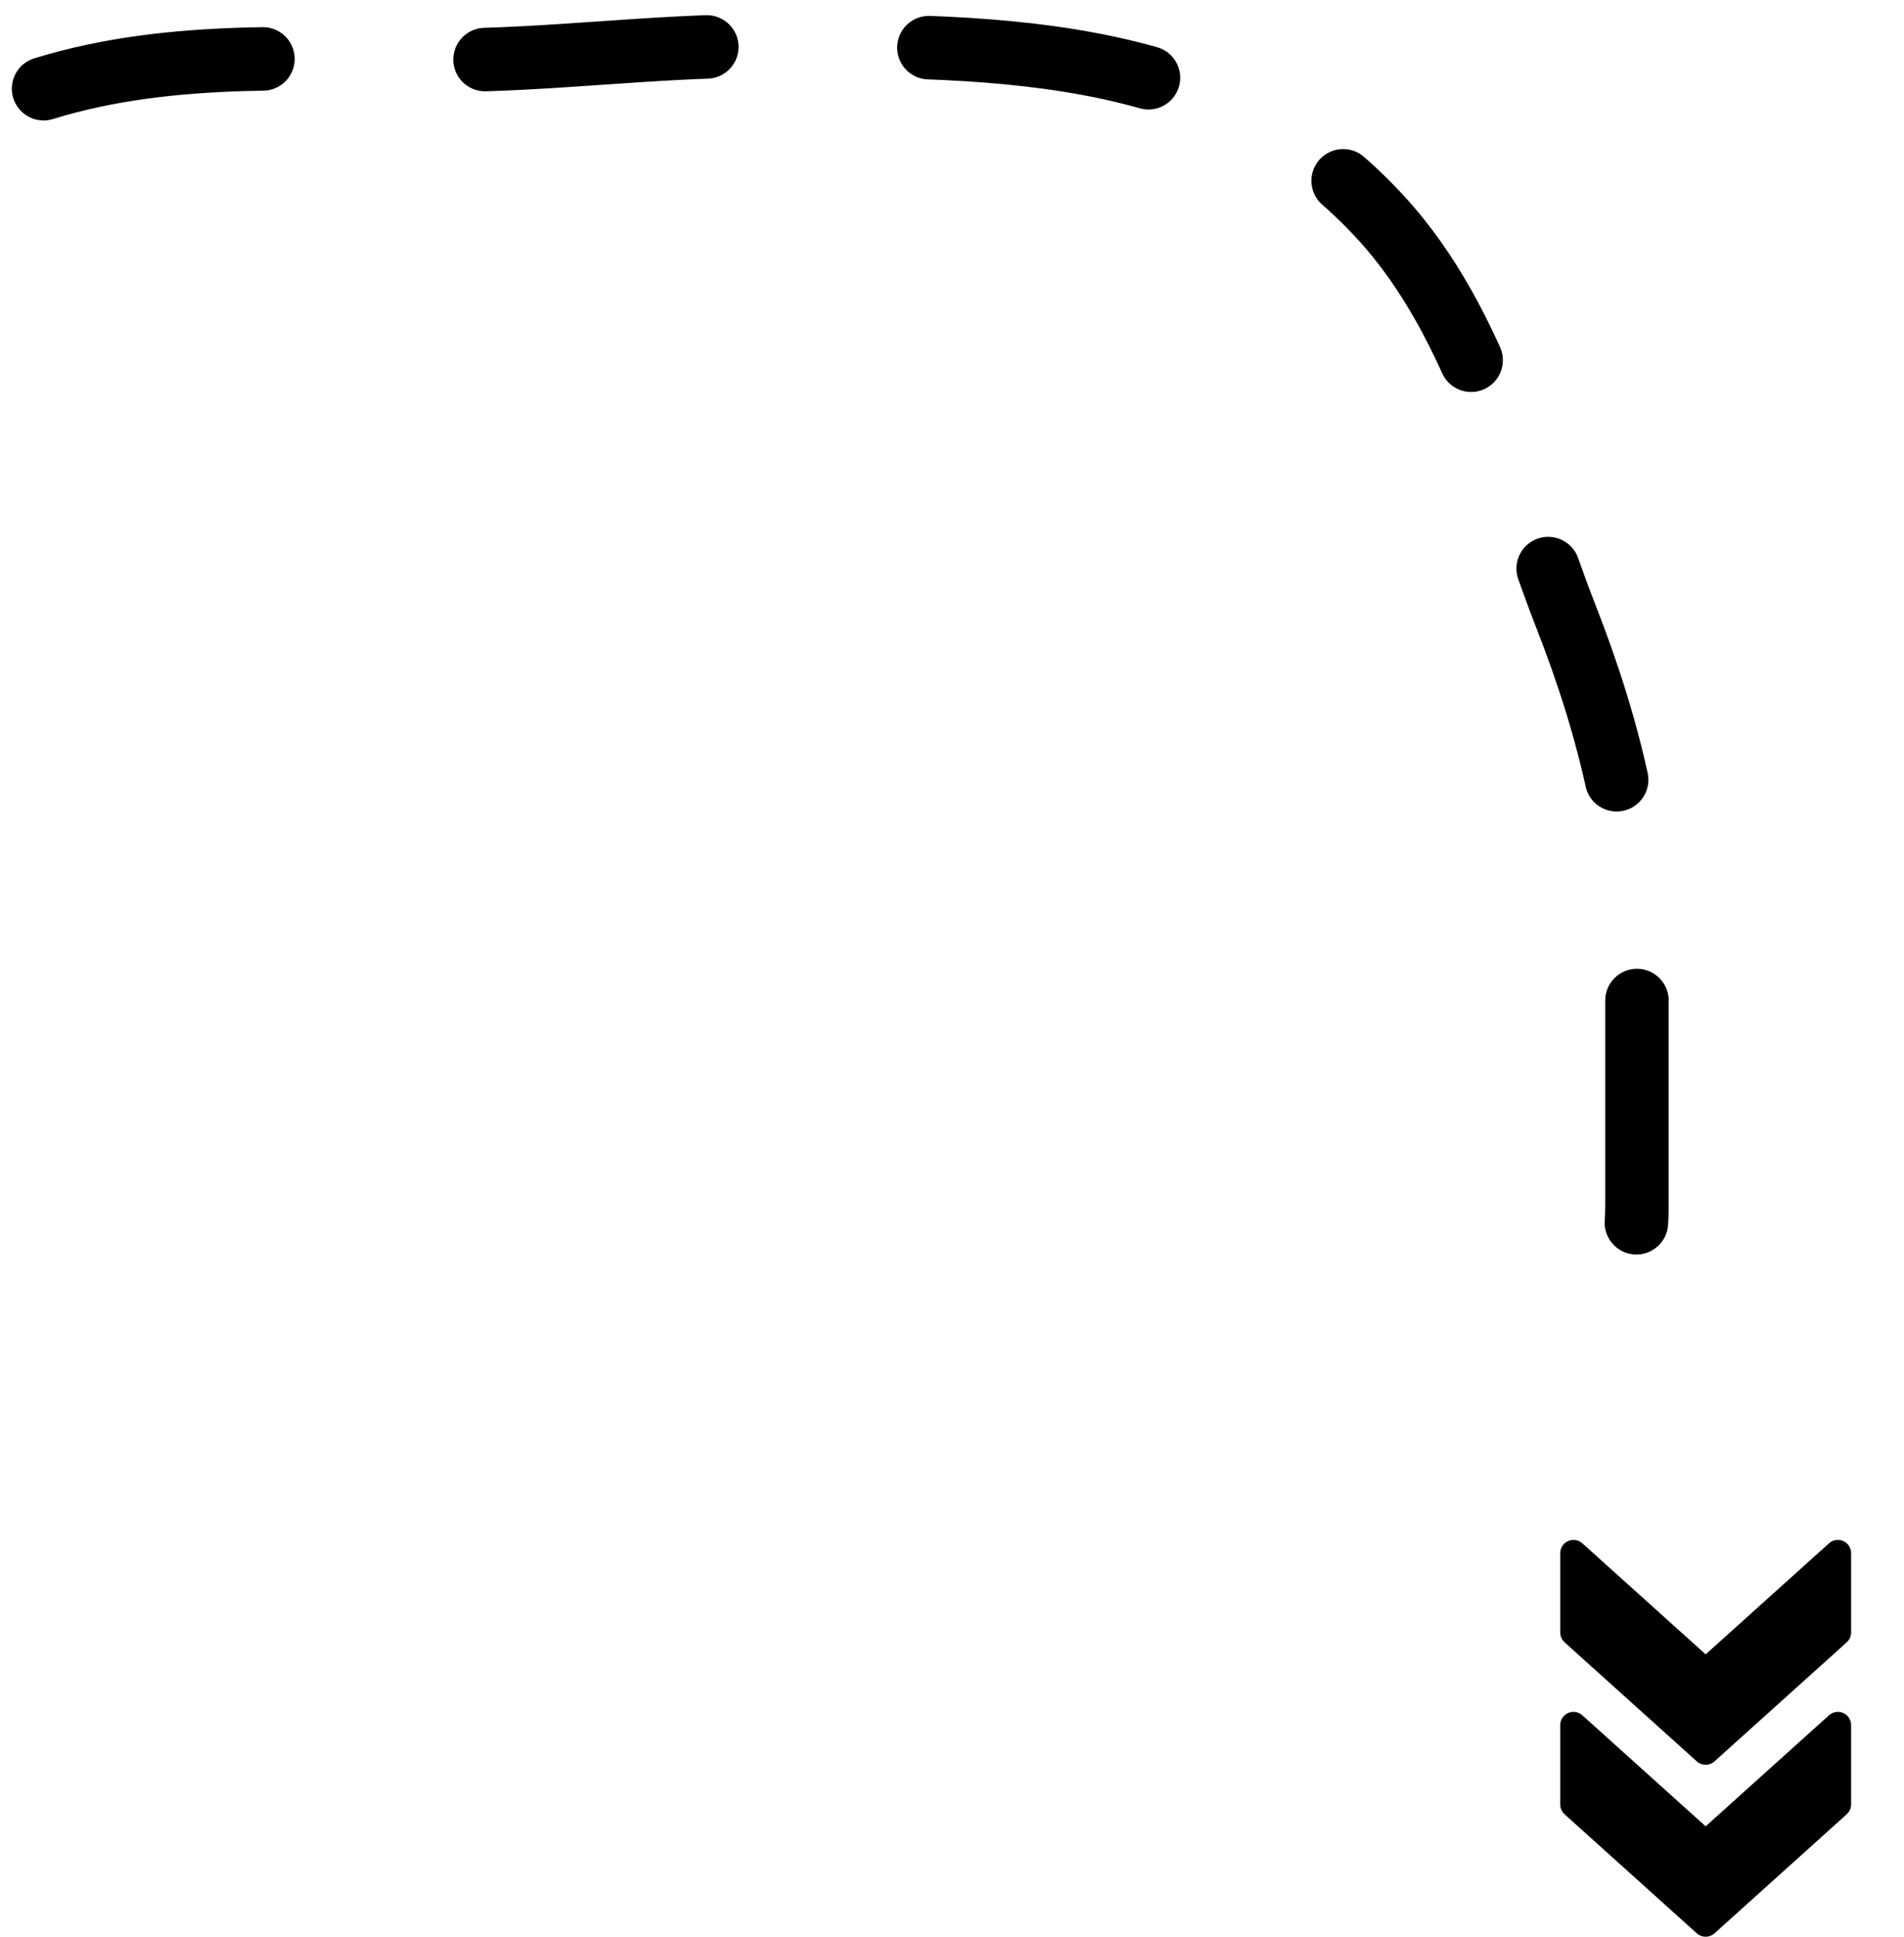 <svg width="120" height="122" viewBox="0 0 120 122" fill="none" xmlns="http://www.w3.org/2000/svg">
<path d="M108.056 121.786L116.389 114.286C116.566 114.126 116.666 113.903 116.666 113.666V108.667C116.666 108.338 116.473 108.04 116.173 107.905C115.871 107.772 115.519 107.827 115.276 108.047L107.5 115.045L99.725 108.047C99.48 107.827 99.129 107.77 98.829 107.905C98.527 108.04 98.334 108.338 98.334 108.667V113.666C98.334 113.903 98.435 114.126 98.609 114.286L106.942 121.786C107.258 122.071 107.741 122.071 108.056 121.786Z" fill="black"/>
<path d="M108.056 110.954L116.389 103.454C116.566 103.294 116.666 103.071 116.666 102.834V97.834C116.666 97.506 116.473 97.208 116.173 97.073C115.871 96.939 115.519 96.994 115.276 97.214L107.5 104.212L99.725 97.214C99.48 96.994 99.129 96.938 98.829 97.073C98.527 97.208 98.334 97.506 98.334 97.834V102.834C98.334 103.071 98.435 103.294 98.609 103.454L106.942 110.954C107.258 111.238 107.741 111.238 108.056 110.954Z" fill="black"/>
<path d="M2.746 5.587C10.977 3.054 19.524 3.793 28.051 3.793C34.609 3.793 41.069 2.897 47.577 2.897C61.863 2.897 76.564 2.373 86.979 13.656C93.283 20.485 95.375 30.353 98.685 38.812C101.539 46.104 103.169 52.998 103.169 60.779C103.169 65.844 103.169 70.908 103.169 75.972C103.169 79.34 102.089 82.15 103.169 85.387" stroke="black" stroke-width="4" stroke-linecap="round" stroke-dasharray="14 14"/>
</svg>
